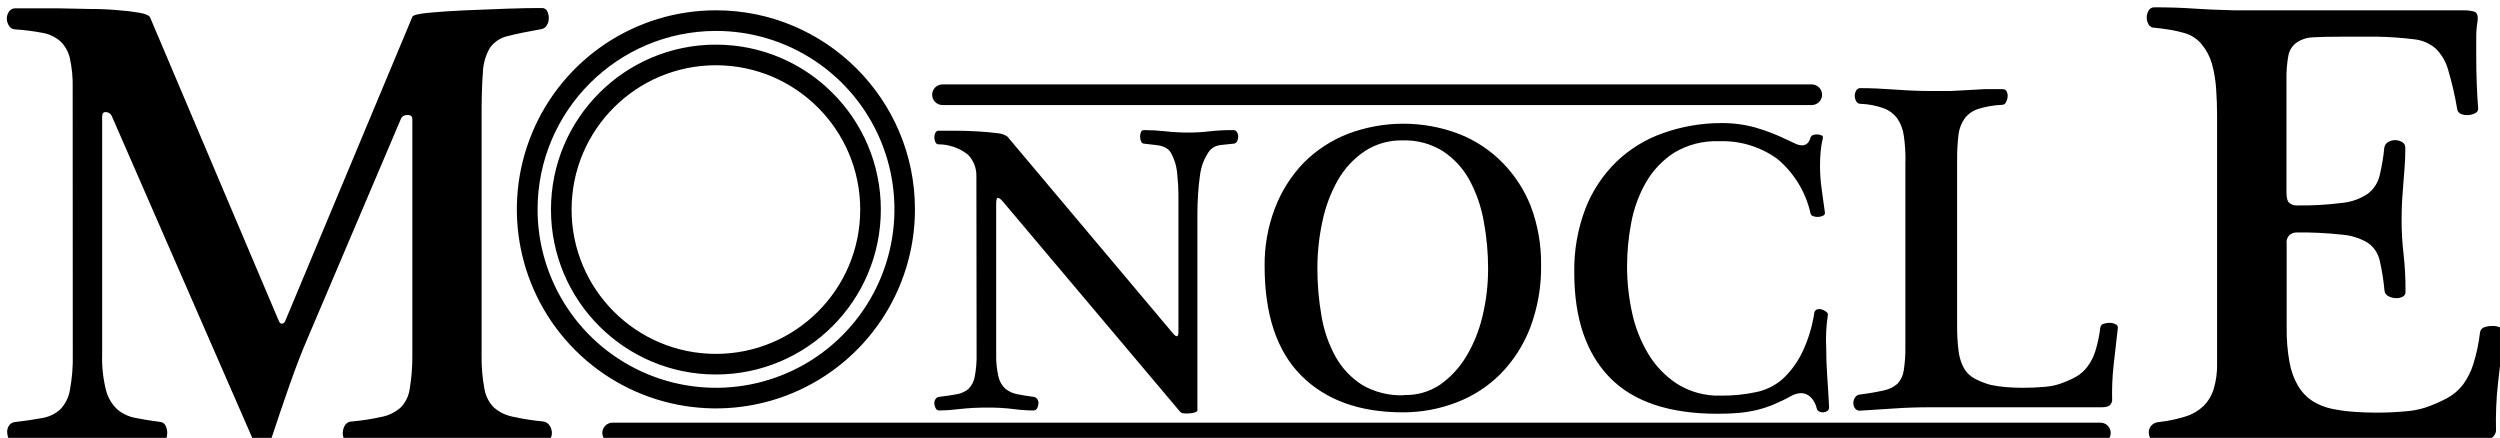 <svg xmlns="http://www.w3.org/2000/svg" width="1022" height="179" viewBox="0 0 1022 179">
  <path d="M740.651 42.941L385.285 42.941C382.958 42.941 381.071 41.054 381.071 38.727 381.071 36.399 382.958 34.513 385.285 34.513L740.651 34.513C742.979 34.513 744.865 36.399 744.865 38.727 744.865 41.054 742.979 42.941 740.651 42.941zM29.709 35.903C29.817 31.783 29.42 27.665 28.529 23.64 27.914 21.054 26.568 18.699 24.652 16.856 22.602 15.089 20.112 13.91 17.446 13.443 13.728 12.738 9.971 12.259 6.195 12.01 5.167 12.02 4.214 11.472 3.708 10.577 3.115 9.691 2.792 8.651 2.781 7.585 2.781 6.556 3.105 5.553 3.708 4.72 4.252 3.88 5.195 3.385 6.195 3.413L13.274 3.413 24.23 3.413 36.662 3.666C40.932 3.666 44.809 3.835 48.292 4.172 51.23 4.369 54.156 4.721 57.057 5.225 59.417 5.647 60.766 6.237 61.271 6.911L114.115 131.519C114.452 132.024 114.789 132.319 115.168 132.319 115.714 132.3 116.209 131.996 116.475 131.519L168.56 6.911C168.728 6.209 170.948 5.647 175.218 5.225 179.488 4.804 184.503 4.467 190.262 4.214 195.88 3.961 201.625 3.736 207.497 3.54 213.368 3.343 218.032 3.259 221.487 3.287 222.431 3.216 223.32 3.736 223.721 4.593 224.15 5.487 224.367 6.468 224.353 7.459 224.355 8.47 224.078 9.461 223.552 10.324 223.118 11.132 222.345 11.704 221.445 11.883 215.518 12.923 210.896 13.878 207.581 14.749 204.614 15.384 201.996 17.114 200.249 19.595 198.448 22.744 197.462 26.293 197.383 29.919 197.018 34.442 196.85 40.89 196.878 49.262L196.878 145.636C196.818 150.145 197.213 154.648 198.058 159.078 198.536 161.891 199.859 164.493 201.85 166.537 204.038 168.464 206.7 169.774 209.562 170.33 213.73 171.257 217.952 171.918 222.204 172.31 223.239 172.481 224.148 173.097 224.69 173.996 225.281 174.883 225.603 175.922 225.617 176.988 225.615 178.016 225.29 179.018 224.69 179.853 224.065 180.733 223.029 181.228 221.951 181.16 215.279 181.17 208.611 180.818 201.977 180.106 195.679 179.411 189.349 179.06 183.014 179.053 176.384 179.053 169.543 179.404 162.492 180.106 155.44 180.808 149.035 181.174 143.276 181.202 142.305 181.247 141.393 180.742 140.916 179.895 140.39 179.032 140.113 178.041 140.115 177.03 140.124 175.981 140.4 174.951 140.916 174.038 141.383 173.127 142.263 172.499 143.276 172.352 147.628 171.986 151.95 171.324 156.213 170.372 159.031 169.797 161.647 168.488 163.798 166.579 165.78 164.544 167.063 161.932 167.464 159.12 168.226 154.666 168.592 150.154 168.56 145.636L168.56 48.714C168.56 47.506 167.857 46.944 166.453 47.028 165.306 46.954 164.245 47.638 163.84 48.714L126.209 137.208C123.54 143.36 120.942 150.046 118.413 157.266 115.885 164.486 113.413 171.762 110.997 179.095 110.738 179.697 110.204 180.137 109.564 180.275 107.948 180.799 106.207 180.799 104.591 180.275 103.951 180.137 103.417 179.697 103.159 179.095L45.68 47.407C45.286 46.51 44.424 45.908 43.446 45.848 42.323 45.68 41.761 46.284 41.761 47.66L41.761 144.835C41.602 149.758 42.127 154.679 43.32 159.457 44.064 162.449 45.642 165.167 47.871 167.295 50.004 169.109 52.576 170.329 55.33 170.835 58.28 171.453 61.763 172.015 65.78 172.521 66.639 172.7 67.36 173.28 67.719 174.08 68.583 175.893 68.583 177.998 67.719 179.811 67.318 180.669 66.429 181.189 65.485 181.117 61.251 181.078 57.026 180.726 52.843 180.064 47.427 179.312 41.962 178.96 36.493 179.01 30.591 178.969 24.692 179.321 18.837 180.064 14.567 180.722 10.26 181.102 5.942 181.202 5.049 181.2 4.233 180.694 3.835 179.895 3.317 179.009 3.014 178.013 2.95 176.988 2.848 175.989 3.069 174.985 3.582 174.122 4.089 173.269 4.958 172.694 5.942 172.563 10.465 172.029 14.257 171.467 17.32 170.877 20.053 170.427 22.599 169.198 24.652 167.338 26.703 165.169 28.066 162.442 28.571 159.5 29.472 154.68 29.867 149.779 29.751 144.877L29.709 35.903z"/>
  <path d="M292.662,12.642 C322.173,12.625 348.786,30.391 360.087,57.652 C371.389,84.913 365.151,116.298 344.283,137.165 C323.416,158.033 292.031,164.271 264.77,152.97 C237.509,141.669 219.743,115.055 219.76,85.544 C219.829,45.31 252.428,12.712 292.662,12.642 L292.662,12.642 Z M292.662,4.214 C259.746,4.214 230.072,24.044 217.48,54.456 C204.887,84.868 211.857,119.871 235.138,143.14 C258.419,166.409 293.425,173.36 323.831,160.752 C354.236,148.144 374.051,118.46 374.034,85.544 C374.011,40.62 337.586,4.214 292.662,4.214 Z"/>
  <path d="M292.662 26.675C325.244 26.675 351.658 53.088 351.658 85.67 351.658 118.253 325.244 144.666 292.662 144.666 260.079 144.666 233.666 118.253 233.666 85.67 233.666 53.088 260.079 26.675 292.662 26.675L292.662 26.675zM292.662 18.247C255.425 18.247 225.238 48.433 225.238 85.67 225.238 122.908 255.425 153.094 292.662 153.094 329.899 153.094 360.086 122.908 360.086 85.67 360.086 48.433 329.899 18.247 292.662 18.247zM399.149 72.059C399.238 68.764 397.992 65.573 395.694 63.21 392.256 60.505 388.016 59.022 383.642 58.996 383.066 58.989 382.558 58.616 382.378 58.069 382.099 57.461 381.955 56.799 381.956 56.13 381.954 55.488 382.098 54.854 382.378 54.276 382.636 53.727 383.205 53.393 383.81 53.433L390.216 53.433C393.025 53.433 396.003 53.518 399.149 53.686 402.296 53.855 405.105 54.108 407.577 54.445 409.08 54.492 410.54 54.959 411.791 55.793L479.721 136.533C481.069 137.994 481.744 137.713 481.744 135.691L481.744 87.567C481.744 84.757 481.744 82.089 481.744 79.56 481.744 77.032 481.603 74.531 481.322 72.059 481.236 70.175 480.925 68.307 480.395 66.497 479.967 65.123 479.403 63.796 478.709 62.536 478.173 61.605 477.384 60.845 476.434 60.344 475.326 59.794 474.126 59.451 472.894 59.333L467.753 58.743C467.177 58.736 466.669 58.363 466.489 57.816 466.21 57.208 466.066 56.547 466.067 55.878 466.06 55.244 466.174 54.614 466.405 54.023 466.612 53.47 467.165 53.124 467.753 53.181 470.654 53.192 473.552 53.361 476.434 53.686 479.541 54.024 482.664 54.193 485.789 54.192 488.69 54.193 491.589 54.024 494.47 53.686 497.688 53.33 500.924 53.161 504.162 53.181 504.787 53.15 505.375 53.477 505.679 54.023 506.015 54.583 506.19 55.225 506.185 55.878 506.174 56.555 506.001 57.22 505.679 57.816 505.399 58.395 504.806 58.758 504.162 58.743L499.358 59.249C498.301 59.327 497.27 59.614 496.324 60.092 495.41 60.605 494.63 61.327 494.048 62.199 493.172 63.523 492.438 64.935 491.857 66.413 491.183 68.205 490.73 70.073 490.509 71.975 490.172 74.335 489.919 76.863 489.75 79.56 489.582 82.257 489.497 84.954 489.497 87.651L489.497 167.717C489.497 168.054 489.202 168.349 488.57 168.56 487.863 168.801 487.125 168.943 486.379 168.981 485.566 169.065 484.747 169.065 483.935 168.981 483.359 168.969 482.813 168.726 482.418 168.307L409.937 82.341C409.038 81.33 408.364 80.852 407.914 80.909 407.465 80.965 407.24 81.723 407.24 83.184L407.24 144.54C407.146 147.713 407.458 150.885 408.167 153.979 408.586 155.893 409.587 157.63 411.033 158.952 412.428 160.069 414.079 160.822 415.837 161.143 417.747 161.536 419.995 161.902 422.579 162.239 423.212 162.328 423.77 162.7 424.096 163.25 424.432 163.807 424.579 164.457 424.518 165.104 424.468 165.76 424.266 166.395 423.928 166.958 423.624 167.505 423.035 167.832 422.411 167.801 419.676 167.783 416.945 167.585 414.235 167.211 410.74 166.788 407.221 166.591 403.7 166.621 399.9 166.596 396.101 166.793 392.323 167.211 389.527 167.57 386.713 167.767 383.895 167.801 383.322 167.797 382.801 167.471 382.546 166.958 382.208 166.395 382.006 165.76 381.956 165.104 381.894 164.457 382.042 163.807 382.378 163.25 382.699 162.696 383.259 162.322 383.895 162.239 386.704 161.902 389.148 161.536 391.227 161.143 392.97 160.854 394.601 160.097 395.947 158.952 397.28 157.593 398.163 155.857 398.475 153.979 399.057 150.868 399.311 147.704 399.234 144.54L399.149 72.059zM573.44 168.56C555.797 168.56 541.976 163.559 531.974 153.558 521.973 143.557 516.973 128.611 516.973 108.721 516.886 100.66 518.315 92.655 521.187 85.123 523.811 78.22 527.795 71.915 532.901 66.581 538.005 61.449 544.118 57.431 550.853 54.782 565.561 49.164 581.824 49.164 596.533 54.782 603.188 57.404 609.217 61.396 614.231 66.497 619.235 71.589 623.162 77.637 625.778 84.28 628.647 91.901 630.076 99.988 629.992 108.131 630.16 116.961 628.644 125.742 625.525 134.005 622.817 141.064 618.686 147.49 613.389 152.884 608.294 157.985 602.175 161.949 595.437 164.514 588.42 167.219 580.96 168.591 573.44 168.56L573.44 168.56zM574.114 161.48C579.294 161.624 584.39 160.151 588.695 157.266 593.031 154.208 596.677 150.275 599.398 145.72 602.462 140.593 604.708 135.02 606.056 129.201 607.59 122.826 608.354 116.29 608.332 109.732 608.339 103.286 607.746 96.853 606.562 90.517 605.539 84.623 603.576 78.931 600.747 73.661 598.168 68.906 594.464 64.855 589.959 61.861 585.021 58.759 579.268 57.203 573.44 57.395 567.844 57.255 562.34 58.844 557.68 61.946 553.197 65.026 549.478 69.09 546.808 73.829 543.861 79.088 541.757 84.775 540.571 90.685 539.222 96.916 538.544 103.273 538.548 109.648 538.531 116.203 539.095 122.746 540.234 129.201 541.19 135.02 543.128 140.634 545.965 145.804 548.579 150.492 552.315 154.459 556.837 157.35 562.069 160.391 568.069 161.854 574.114 161.564L574.114 161.48zM703.737 50.315C708.464 50.272 713.174 50.896 717.727 52.169 722.072 53.437 726.302 55.072 730.369 57.057L733.825 58.659C734.685 59.112 735.634 59.371 736.606 59.417 738.404 59.417 739.584 58.35 740.146 56.215 740.315 55.713 740.728 55.333 741.241 55.203 741.832 54.981 742.466 54.895 743.095 54.95 743.65 54.992 744.193 55.135 744.697 55.372 745.1 55.529 745.318 55.966 745.202 56.383 744.747 58.21 744.437 60.07 744.275 61.946 744.107 63.856 744.022 65.823 744.022 67.845 744.022 71.004 744.247 74.158 744.697 77.285 745.146 80.431 745.596 83.69 746.045 87.061 746.031 87.544 745.734 87.974 745.287 88.157 744.713 88.458 744.08 88.63 743.432 88.662 742.72 88.722 742.003 88.636 741.325 88.41 740.737 88.278 740.278 87.818 740.146 87.23 738.189 78.48 733.388 70.626 726.492 64.895 719.588 59.93 711.224 57.409 702.725 57.732 696.271 57.475 689.884 59.116 684.352 62.451 679.578 65.538 675.617 69.73 672.806 74.672 669.895 79.802 667.872 85.387 666.822 91.191 665.718 96.998 665.154 102.894 665.136 108.805 665.141 115.152 665.819 121.48 667.159 127.684 668.412 133.625 670.633 139.319 673.733 144.54 676.695 149.524 680.76 153.762 685.616 156.929 690.939 160.254 697.127 161.925 703.4 161.733 708.269 161.787 713.131 161.307 717.896 160.3 721.887 159.484 725.602 157.656 728.683 154.991 732.242 151.683 735.107 147.701 737.111 143.276 739.335 138.429 740.867 133.294 741.663 128.021 741.699 127.344 742.127 126.751 742.758 126.504 743.389 126.307 744.066 126.307 744.697 126.504 745.374 126.676 746.007 126.992 746.551 127.431 747.099 127.895 747.351 128.316 747.225 128.78 746.888 131.027 746.663 133.246 746.551 135.438 746.438 137.629 746.438 139.848 746.551 142.096 746.551 145.916 746.691 149.821 746.972 153.811 747.253 157.8 747.506 162.014 747.731 166.453 747.772 167.039 747.519 167.607 747.056 167.97 746.588 168.311 746.033 168.516 745.455 168.56 744.845 168.617 744.232 168.5 743.685 168.223 743.159 167.995 742.781 167.521 742.674 166.958 742.438 165.919 742.04 164.924 741.494 164.009 740.946 163.07 740.198 162.264 739.303 161.649 738.356 161.017 737.238 160.693 736.1 160.722 734.731 160.794 733.4 161.199 732.223 161.902 729.898 163.179 727.507 164.332 725.059 165.357 722.792 166.3 720.453 167.061 718.064 167.633 715.624 168.206 713.145 168.6 710.648 168.813 708.063 169.037 705.254 169.15 702.22 169.15 682.33 169.15 667.581 164.177 657.973 154.232 648.365 144.287 643.561 130.044 643.561 111.502 643.391 102.555 644.936 93.658 648.112 85.291 650.914 78.086 655.224 71.563 660.754 66.16 666.188 60.932 672.685 56.937 679.801 54.445 687.482 51.697 695.58 50.3 703.737 50.315L703.737 50.315zM778.956 65.78C778.998 62.341 778.772 58.903 778.282 55.498 777.965 52.995 777.071 50.601 775.669 48.503 774.276 46.594 772.358 45.13 770.149 44.289 767.062 43.177 763.821 42.552 760.541 42.435 759.808 42.457 759.13 42.044 758.813 41.381 758.43 40.699 758.227 39.931 758.224 39.148 758.224 38.392 758.428 37.649 758.813 36.999 759.161 36.377 759.829 36.002 760.541 36.03 764.671 36.03 769.391 36.226 774.7 36.62 780.01 37.013 784.982 37.21 789.618 37.21 792.427 37.21 794.984 37.21 797.287 37.21L804.282 36.83 811.151 36.451C813.483 36.451 815.997 36.451 818.694 36.451 819.39 36.403 820.043 36.788 820.338 37.42 820.663 38.087 820.794 38.832 820.717 39.569 820.651 40.353 820.422 41.114 820.043 41.803 819.777 42.431 819.166 42.844 818.484 42.856 815.196 42.987 811.939 43.54 808.791 44.5 806.569 45.184 804.611 46.538 803.187 48.377 801.852 50.283 800.986 52.478 800.658 54.782 800.224 58.389 800.027 62.021 800.068 65.654L800.068 133.078C800.032 136.543 800.229 140.006 800.658 143.444 800.942 145.888 801.67 148.259 802.808 150.44 803.799 152.204 805.257 153.662 807.022 154.653 809.167 155.82 811.445 156.726 813.806 157.35 815.822 157.773 817.863 158.068 819.916 158.235 822.164 158.432 824.524 158.53 826.996 158.53 830.086 158.53 832.994 158.404 835.719 158.151 837.823 158.006 839.903 157.61 841.913 156.971 844.224 156.19 846.465 155.217 848.614 154.064 850.481 153.011 852.104 151.575 853.375 149.85 854.786 147.935 855.868 145.799 856.578 143.529 857.546 140.395 858.223 137.179 858.601 133.921 858.693 133.176 859.226 132.56 859.949 132.361 860.766 132.1 861.62 131.972 862.478 131.982 863.315 131.973 864.141 132.176 864.88 132.572 865.515 132.807 865.889 133.465 865.765 134.131 865.118 139.553 864.543 144.624 864.037 149.344 863.513 154.143 863.316 158.972 863.447 163.798 863.353 164.406 863.09 164.975 862.688 165.441 862.183 166.144 860.961 166.495 859.022 166.495L788.649 166.495C783.62 166.495 778.774 166.663 774.11 167L760.331 167.885C759.534 167.932 758.77 167.566 758.308 166.916 757.861 166.29 757.624 165.537 757.634 164.767 757.644 163.974 757.877 163.2 758.308 162.534 758.754 161.825 759.499 161.36 760.331 161.269 763.587 160.884 766.821 160.335 770.023 159.626 772.095 159.233 774.027 158.303 775.627 156.929 777.052 155.439 777.967 153.536 778.24 151.493 778.759 148.19 778.984 144.848 778.914 141.506L778.914 65.78 778.956 65.78zM1007.144 4.214C1008.565 4.191 1009.983 4.361 1011.358 4.72 1012.678 5.085 1013.156 6.49 1012.791 8.934 1012.428 11.091 1012.258 13.277 1012.285 15.465L1012.285 22.587C1012.285 30.425 1012.552 37.743 1013.086 44.542 1013.048 45.283 1012.589 45.938 1011.906 46.227 1011.061 46.688 1010.127 46.961 1009.167 47.028 1008.154 47.124 1007.132 46.994 1006.175 46.649 1005.248 46.339 1004.588 45.515 1004.489 44.542 1003.592 39.163 1002.368 33.843 1000.823 28.613 999.913 25.298 998.156 22.278 995.724 19.848 993.22 17.7 990.116 16.376 986.833 16.055 981.938 15.445 977.015 15.094 972.084 15.002L956.408 15.002C951.885 15.002 948.275 15.086 945.578 15.255 943.303 15.288 941.084 15.959 939.172 17.193 937.276 18.426 935.955 20.37 935.506 22.587 934.9 25.951 934.632 29.367 934.706 32.785L934.706 78.507C934.706 80.951 935.127 82.468 936.012 83.058 936.764 83.634 937.678 83.958 938.625 83.985 944.963 84.084 951.299 83.732 957.587 82.931 961.334 82.563 964.927 81.259 968.038 79.139 970.378 77.337 972.042 74.798 972.758 71.933 973.677 68.149 974.325 64.305 974.696 60.429 974.822 59.443 975.398 58.571 976.255 58.069 978.024 57.027 980.218 57.027 981.987 58.069 982.833 58.545 983.338 59.458 983.293 60.429 983.293 63.238 983.209 65.724 983.04 67.887 982.871 70.051 982.703 72.228 982.534 74.419 982.366 76.61 982.197 78.872 982.029 81.204 981.86 83.535 981.776 86.345 981.776 89.632 981.755 94.391 982.022 99.148 982.576 103.875 983.152 109.038 983.42 114.23 983.377 119.425 983.373 120.275 982.858 121.04 982.071 121.363 981.181 121.795 980.189 121.97 979.205 121.869 978.207 121.789 977.234 121.517 976.34 121.068 975.472 120.64 974.883 119.797 974.781 118.835 974.413 114.708 973.766 110.611 972.842 106.572 972.218 103.667 970.536 101.099 968.122 99.366 964.954 97.427 961.374 96.258 957.672 95.953 951.376 95.252 945.043 94.942 938.709 95.026 937.763 95.055 936.849 95.379 936.096 95.953 935.048 96.915 934.557 98.342 934.79 99.745L934.79 133.963C934.722 138.738 935.117 143.508 935.97 148.206 936.567 151.607 937.766 154.875 939.509 157.856 940.95 160.264 942.908 162.322 945.24 163.882 947.718 165.446 950.46 166.545 953.331 167.127 956.113 167.7 958.928 168.094 961.759 168.307 964.793 168.56 967.968 168.686 971.283 168.686 975.469 168.686 979.388 168.518 983.04 168.18 985.902 168.001 988.731 167.477 991.468 166.621 994.578 165.568 997.594 164.257 1000.486 162.702 1002.977 161.339 1005.158 159.474 1006.891 157.224 1008.747 154.664 1010.171 151.817 1011.105 148.796 1012.413 144.577 1013.33 140.246 1013.844 135.859 1013.974 134.858 1014.686 134.03 1015.656 133.752 1016.759 133.401 1017.912 133.23 1019.07 133.246 1020.216 133.228 1021.347 133.503 1022.357 134.047 1023.204 134.376 1023.699 135.26 1023.536 136.154 1022.666 143.458 1021.879 150.299 1021.177 156.676 1020.469 163.14 1020.202 169.645 1020.376 176.145 1020.256 176.978 1019.889 177.756 1019.322 178.378 1018.606 179.347 1016.963 179.811 1014.35 179.811L919.451 179.811C912.821 179.811 906.331 179.98 899.982 180.317 893.633 180.654 887.93 181.005 882.873 181.37 881.711 181.455 880.57 181.023 879.755 180.19 879.046 179.385 878.592 178.388 878.449 177.325 878.292 176.22 878.58 175.099 879.249 174.206 880.09 173.177 881.335 172.563 882.663 172.521 886.292 172.111 889.876 171.363 893.366 170.287 896.099 169.459 898.607 168.018 900.699 166.073 902.644 164.146 904.09 161.774 904.913 159.162 905.962 155.695 906.446 152.081 906.345 148.459L906.345 47.66C906.345 43.84 906.219 40.089 905.966 36.409 905.745 32.962 905.18 29.546 904.28 26.211 903.453 23.251 902.018 20.495 900.067 18.12 898.147 15.792 895.533 14.139 892.608 13.4 890.697 12.867 888.689 12.431 886.582 12.094 884.475 11.757 882.522 11.504 880.724 11.336 879.754 11.381 878.841 10.876 878.364 10.029 877.323 8.261 877.323 6.067 878.364 4.298 878.841 3.452 879.754 2.947 880.724 2.992 886.652 2.992 891.962 3.16 896.653 3.498 901.345 3.835 906.851 4.074 913.172 4.214L1007.144 4.214zM858.643 181.202L250.438 181.202C248.11 181.202 246.224 179.315 246.224 176.988 246.224 174.66 248.11 172.774 250.438 172.774L858.643 172.774C860.97 172.774 862.857 174.66 862.857 176.988 862.857 179.315 860.97 181.202 858.643 181.202z"/>
</svg>

